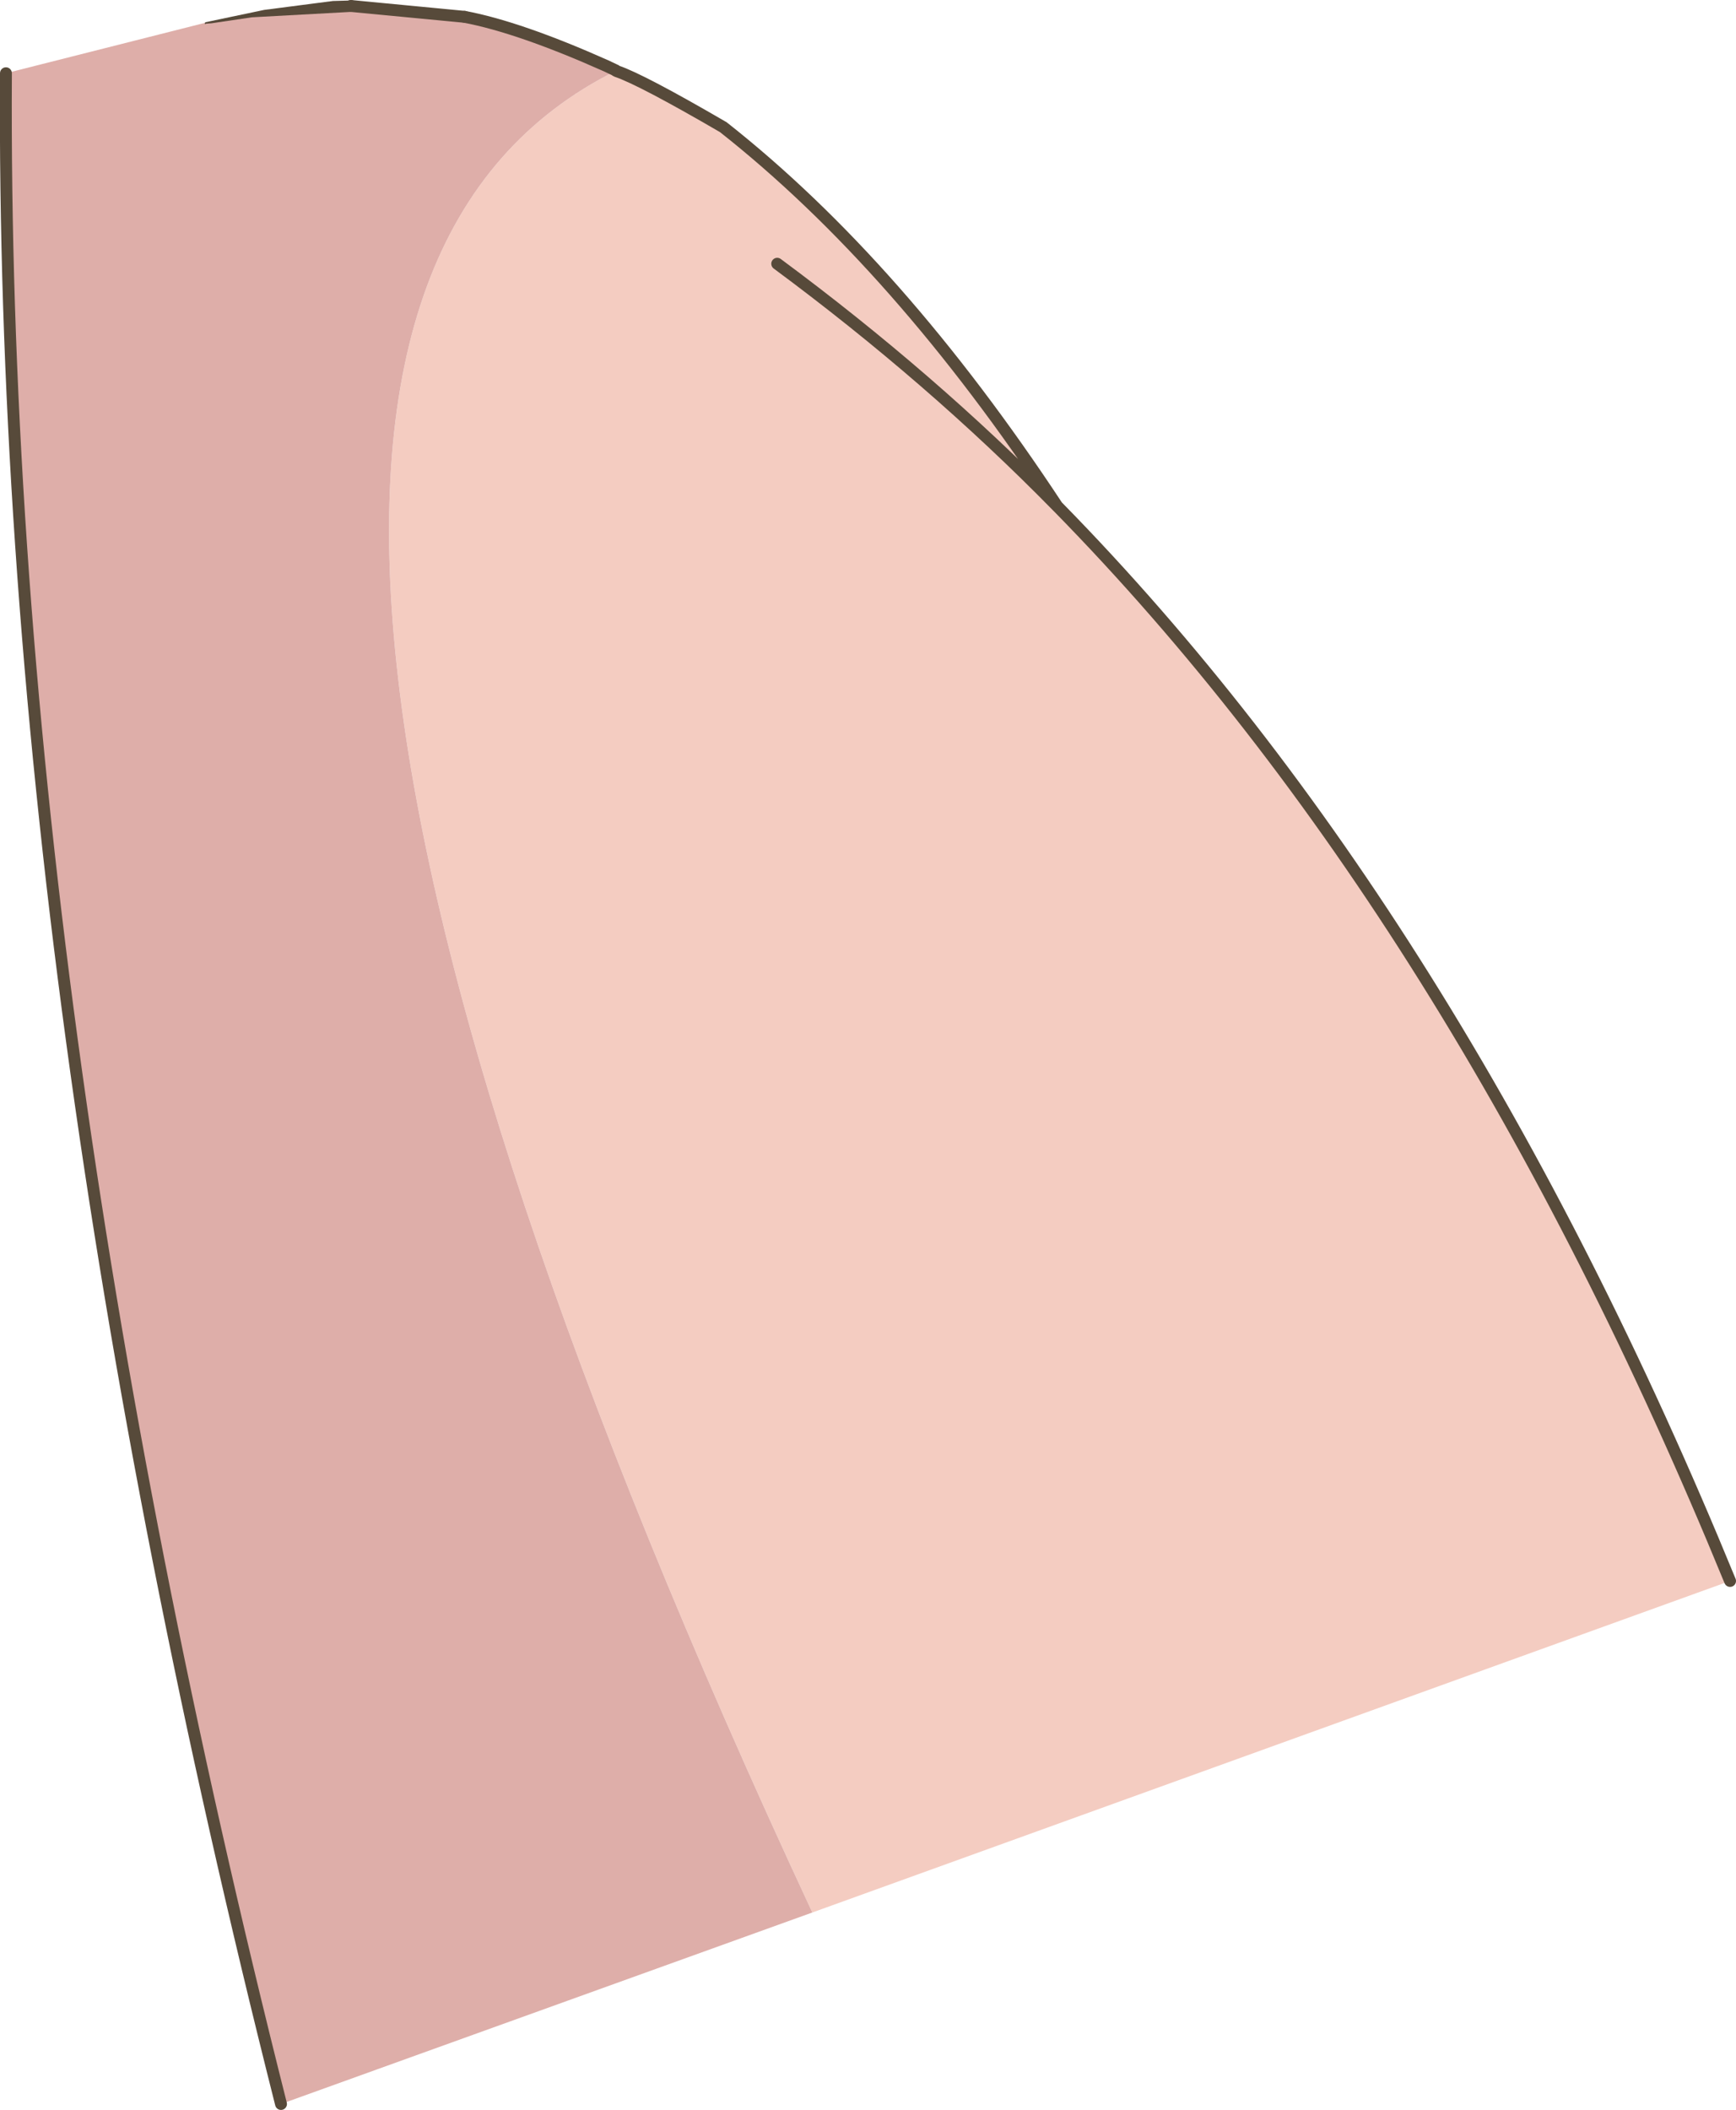 <?xml version="1.0" encoding="UTF-8" standalone="no"?>
<svg xmlns:xlink="http://www.w3.org/1999/xlink" height="213.2px" width="175.45px" xmlns="http://www.w3.org/2000/svg">
  <g transform="matrix(1.0, 0.0, 0.0, 1.0, 79.4, 97.5)">
    <path d="M-17.15 -90.35 L-17.05 -90.3 Q-14.55 -89.45 -6.3 -84.65 11.4 -70.7 27.45 -46.35 L27.55 -46.25 Q67.8 -5.2 95.45 62.25 L2.7 95.75 Q-71.4 -63.3 -17.15 -90.35 L-17.05 -90.3 -17.15 -90.35 M27.45 -46.35 Q14.75 -59.3 -0.85 -70.85 14.75 -59.3 27.45 -46.35" fill="#f4ccc1" fill-rule="evenodd" stroke="none"/>
    <path d="M2.7 95.75 L-51.0 115.1 Q-79.35 2.9 -78.8 -90.1 L-58.65 -95.2 Q-49.55 -96.95 -43.95 -96.9 L-32.45 -95.8 Q-26.9 -94.75 -18.15 -90.85 -19.25 -91.35 -17.2 -90.4 L-17.15 -90.35 -17.2 -90.4 -17.15 -90.35 Q-71.4 -63.3 2.7 95.75" fill="#deaea9" fill-rule="evenodd" stroke="none"/>
    <path d="M-17.15 -90.35 L-17.05 -90.3 Q-14.55 -89.45 -6.3 -84.65 11.4 -70.7 27.45 -46.35 L27.55 -46.25 Q67.8 -5.2 95.45 62.25 M-51.0 115.1 Q-79.35 2.9 -78.8 -90.1 M-32.45 -95.8 Q-26.9 -94.75 -18.15 -90.85 L-17.2 -90.4 -17.15 -90.35 -17.05 -90.3 M-17.15 -90.35 L-17.2 -90.4 M-0.85 -70.85 Q14.75 -59.3 27.45 -46.35" fill="none" stroke="#574a3a" stroke-linecap="round" stroke-linejoin="miter-clip" stroke-miterlimit="3.0" stroke-width="1.2"/>
    <path d="M-43.95 -96.9 L-32.45 -95.8" fill="none" stroke="#574a3a" stroke-linecap="round" stroke-linejoin="round" stroke-width="1.2"/>
    <path d="M-43.95 -97.45 L-43.9 -97.5 Q-43.3 -97.4 -43.3 -96.85 L-43.5 -96.4 -43.9 -96.3 -53.95 -95.75 -58.0 -95.15 -58.6 -95.1 Q-58.7 -95.0 -58.7 -95.15 L-58.65 -95.25 -52.7 -96.5 -45.75 -97.4 -43.95 -97.45" fill="#574a3a" fill-rule="evenodd" stroke="none"/>
  </g>
</svg>
